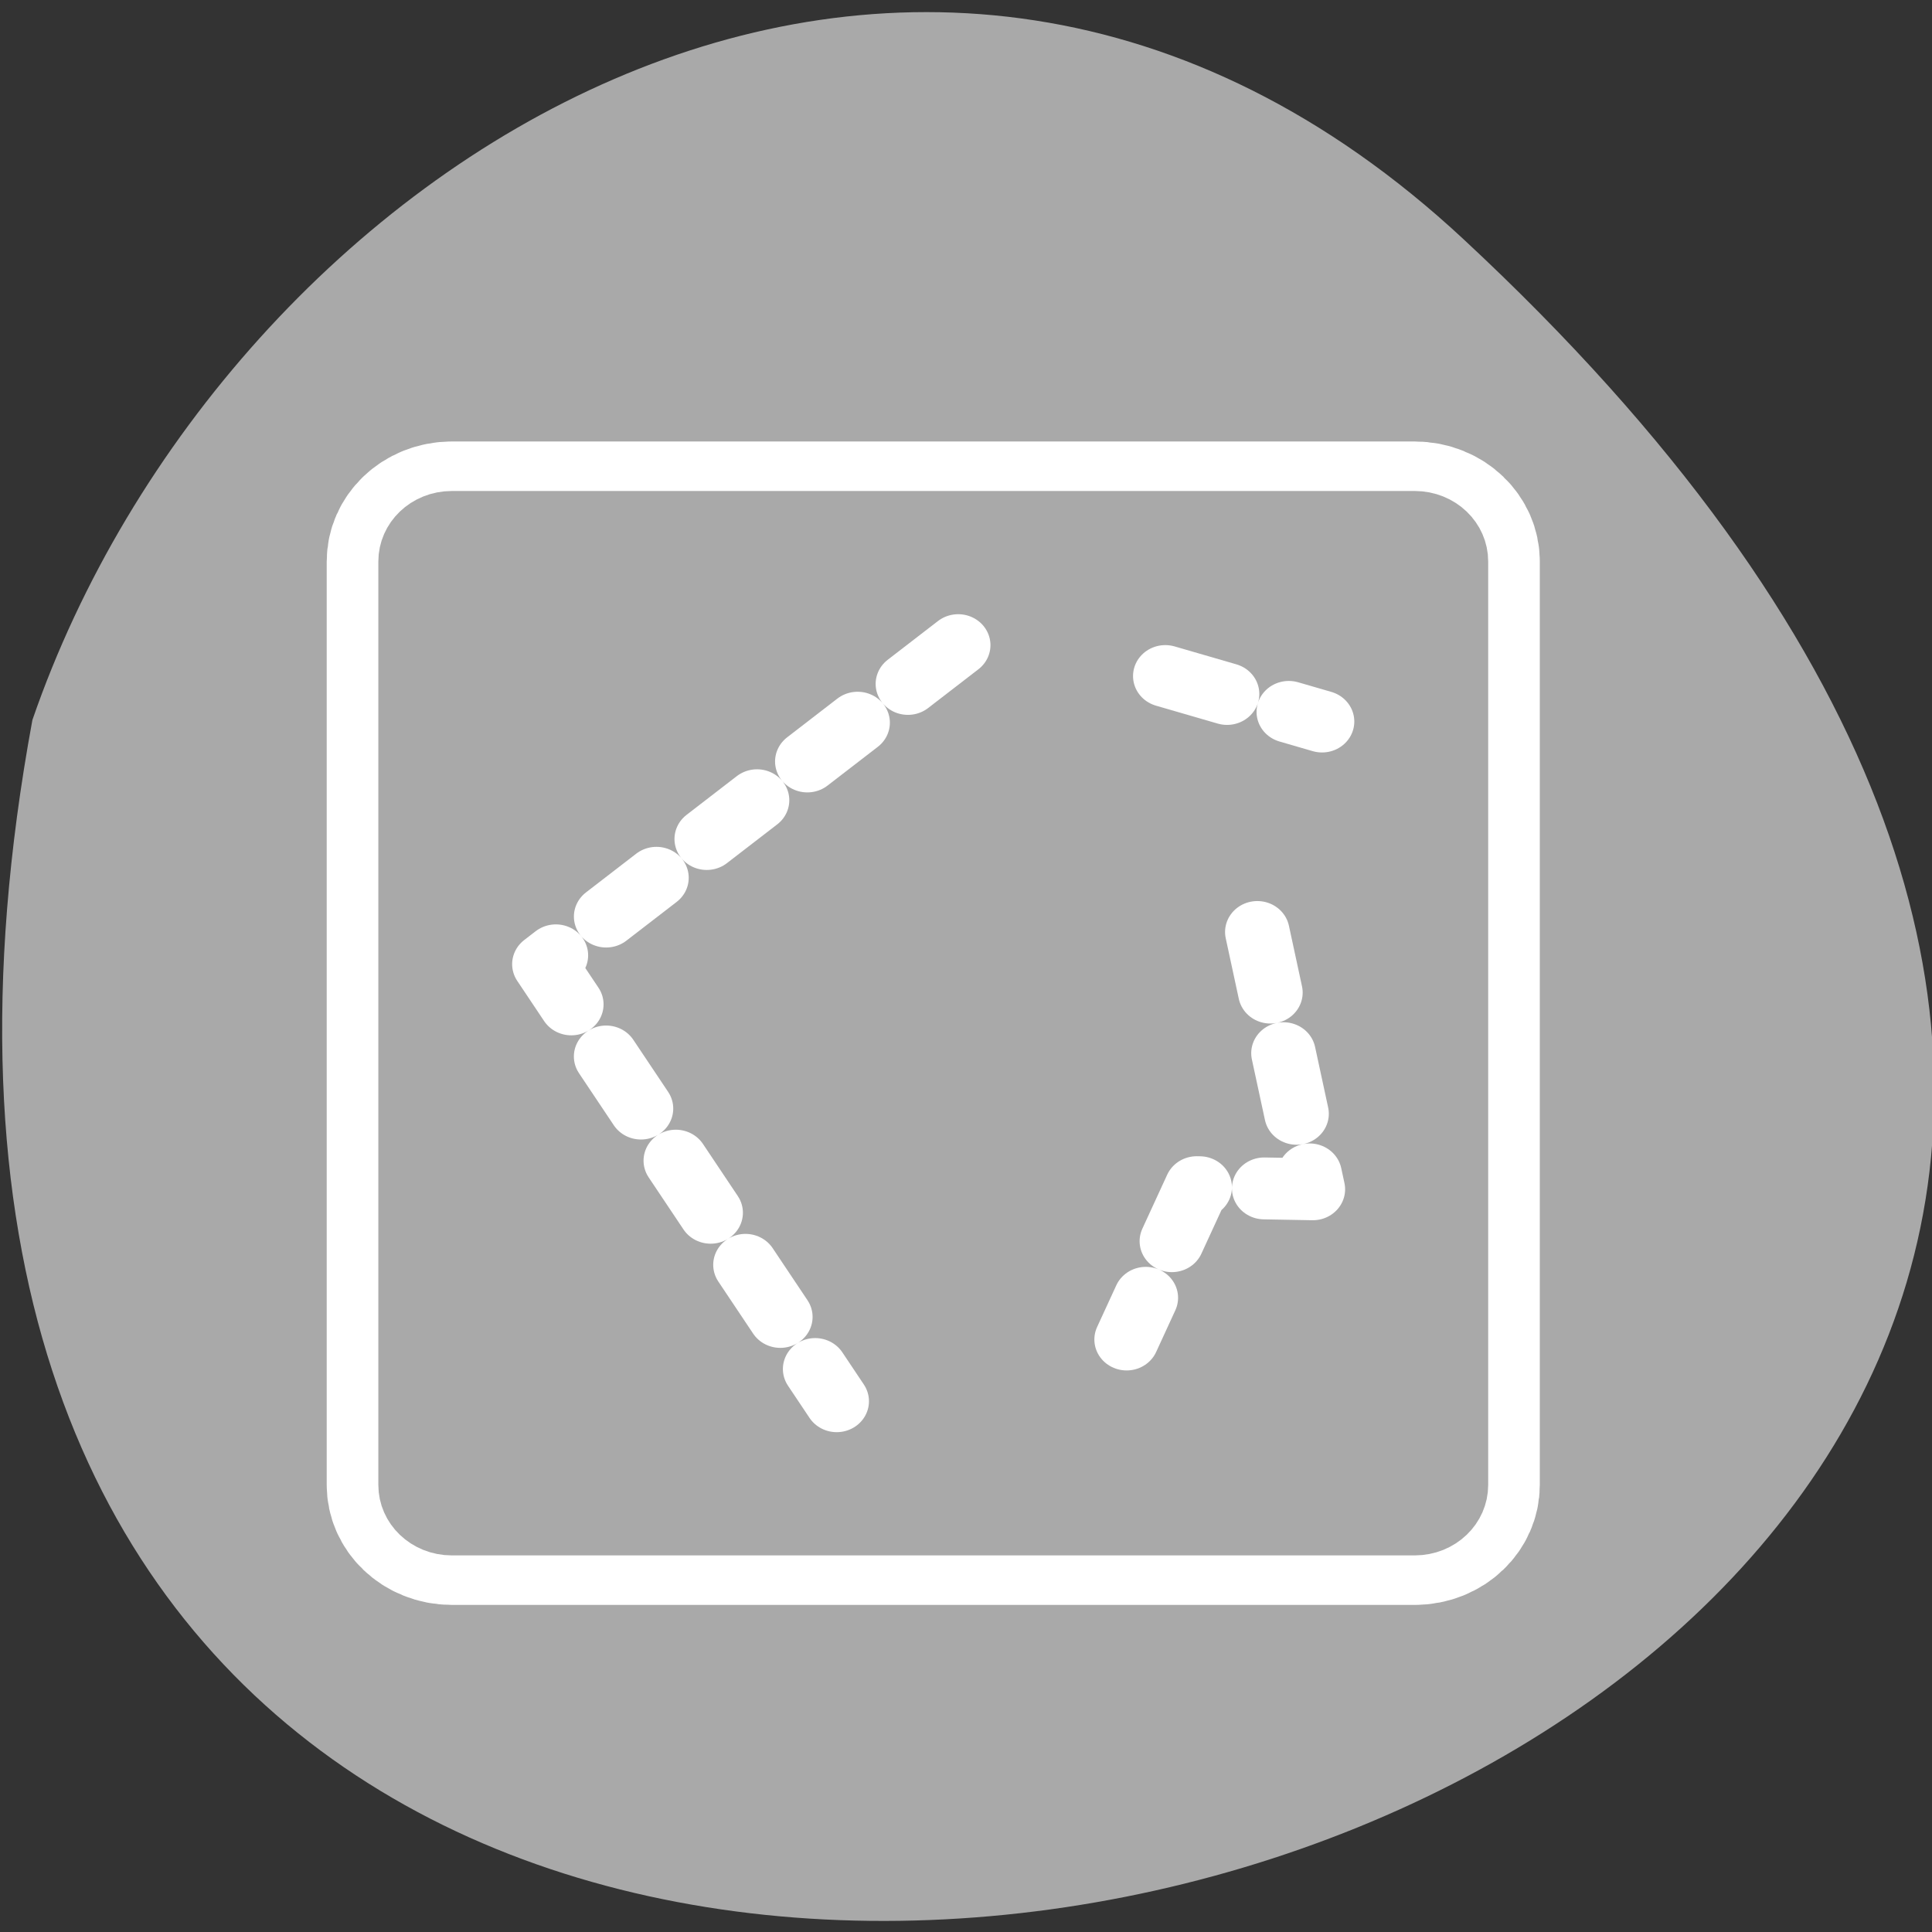 <svg xmlns="http://www.w3.org/2000/svg" xmlns:xlink="http://www.w3.org/1999/xlink" viewBox="0 0 256 256"><rect x="0" y="0" width="256" height="256" fill="#333333" stroke="none"/><defs><path d="m 153.54 78.21 c 0 12.274 -9.95 22.22 -22.22 22.22 -12.274 0 -22.22 -9.95 -22.22 -22.22 0 -12.274 9.95 -22.22 22.22 -22.22 12.274 0 22.22 9.95 22.22 22.22 z" id="0" style="fill:#fff;color:#000"/></defs><use xlink:href="#0" transform="translate(15.781 13.13)"/><use xlink:href="#0" transform="translate(18.424 91.18)"/><use xlink:href="#0" transform="translate(-66.794 48.49)"/><path d="m 193.61 826.79 c 226.71 213.28 -241.2 347.65 -189.6 64.51 25.452 -74.7 116.81 -132.99 189.6 -64.51 z" transform="matrix(1 0 0 0.988 0.283 -785.2)" style="fill:#a9a9a9;color:#000"/><g transform="matrix(2.736 0 0 2.624 41.581 56.86)" style="stroke-linejoin:round"><path d="m 6.683 4.687 c -1.105 0 -1.995 0.89 -1.995 1.995 v 46.635 c 0 1.105 0.89 1.995 1.995 1.995 h 46.635 c 1.105 0 1.995 -0.89 1.995 -1.995 v -46.635 c 0 -1.105 -0.89 -1.995 -1.995 -1.995 h -46.635 z" style="fill:none;stroke:#fff;stroke-width:8.125"/><g style="stroke-width:3.125"><path d="m 6.683 4.687 c -1.105 0 -1.995 0.89 -1.995 1.995 v 46.635 c 0 1.105 0.89 1.995 1.995 1.995 h 46.635 c 1.105 0 1.995 -0.89 1.995 -1.995 v -46.635 c 0 -1.105 -0.89 -1.995 -1.995 -1.995 h -46.635 z" style="fill:#a9a9a9;stroke:#a9a9a9;fill-rule:evenodd"/><g transform="translate(1.158)" style="stroke-dasharray:3.125 3.125;fill:none;stroke:#fff;stroke-linecap:round"><path d="m 30.05 10.909 l -20.04 16.11 l 14.156 22.07"/><path d="m 44.537 25.394 l 2.689 12.993 l -5.624 -0.107 l -3.395 7.692"/><path d="m 40.08 12.469 l 7.591 2.297"/></g></g></g></svg>